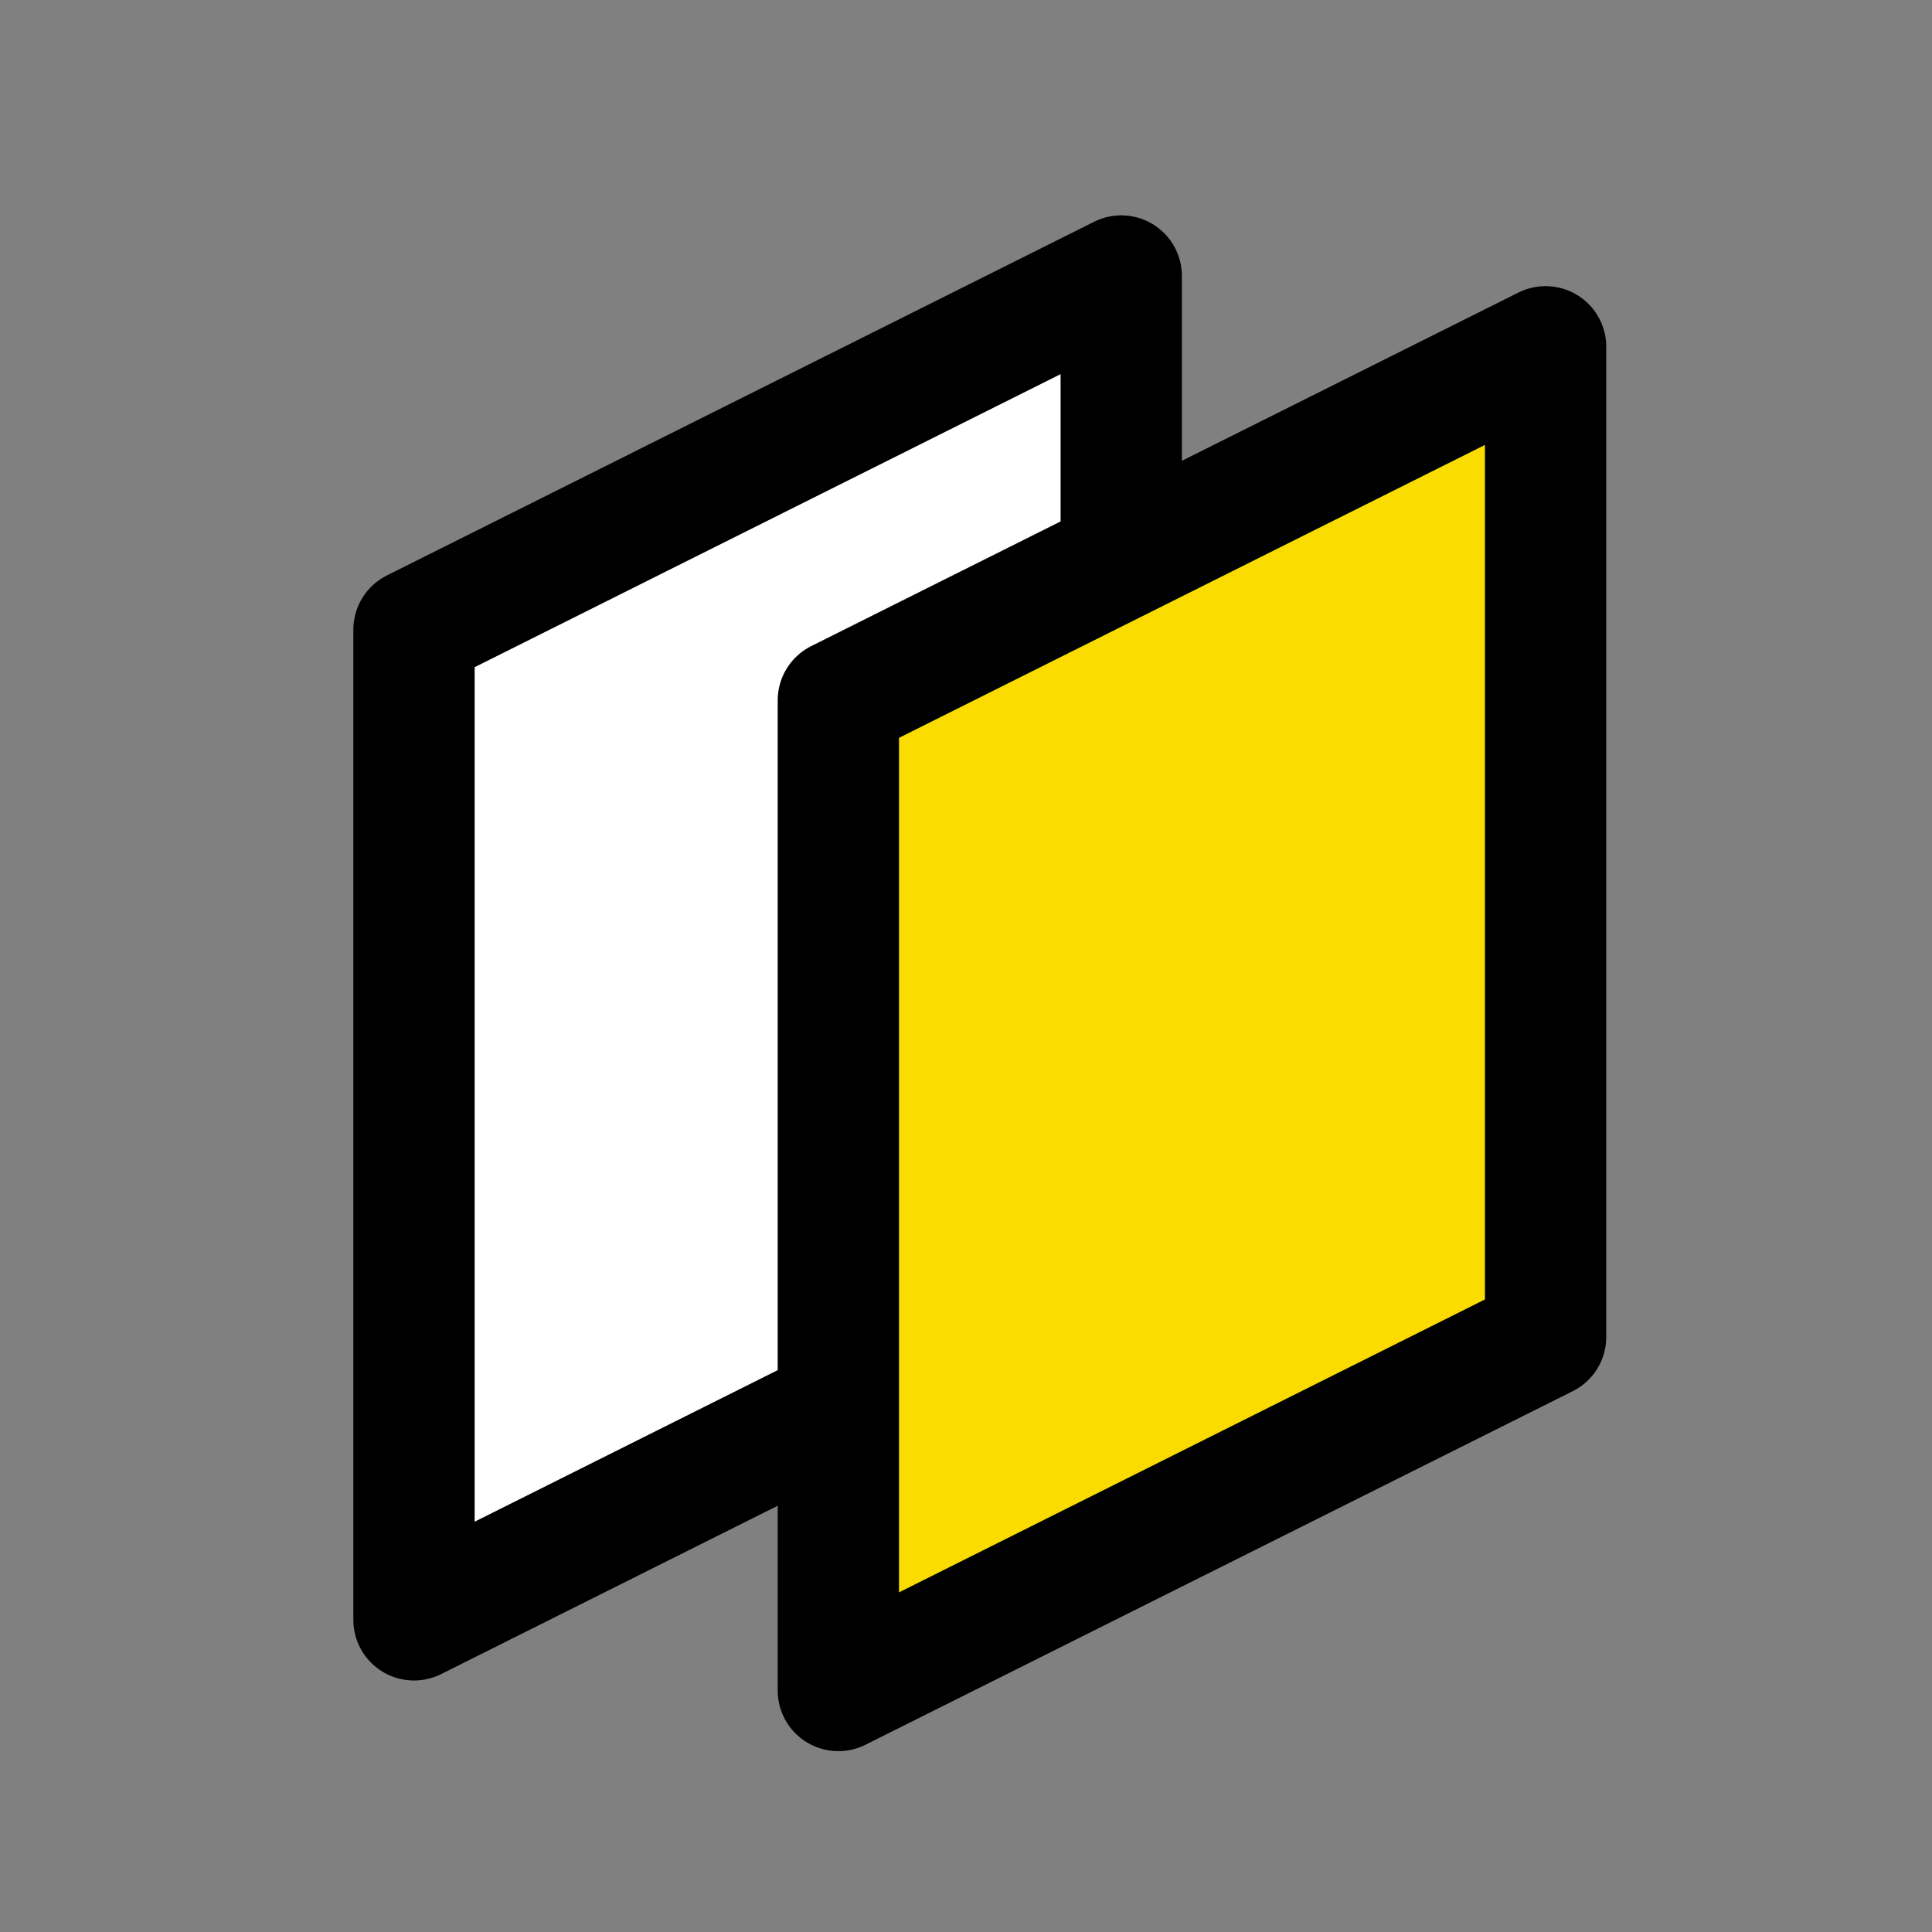 <svg xmlns="http://www.w3.org/2000/svg" fill="none" viewBox="0 0 14 14"><rect x="0" y="0" width="14" height="14" fill="#808080" stroke="none"/><path class="ic_a_job_card" fill="#fff" d="M8.125 4.05V2L3 4.563v7.175L6.075 10.2"/><path class="ic_a_job_card" stroke="#000" stroke-linejoin="round" stroke-width=".879" d="M8.125 4.05V2L3 4.563v7.175L6.075 10.2"/><path class="ic_a_job_card" fill="#FBDC00" stroke="#000" stroke-linejoin="round" stroke-width=".879" d="M6.075 5.075 11.2 2.513v7.175L6.075 12.25V5.075Z"/></svg>